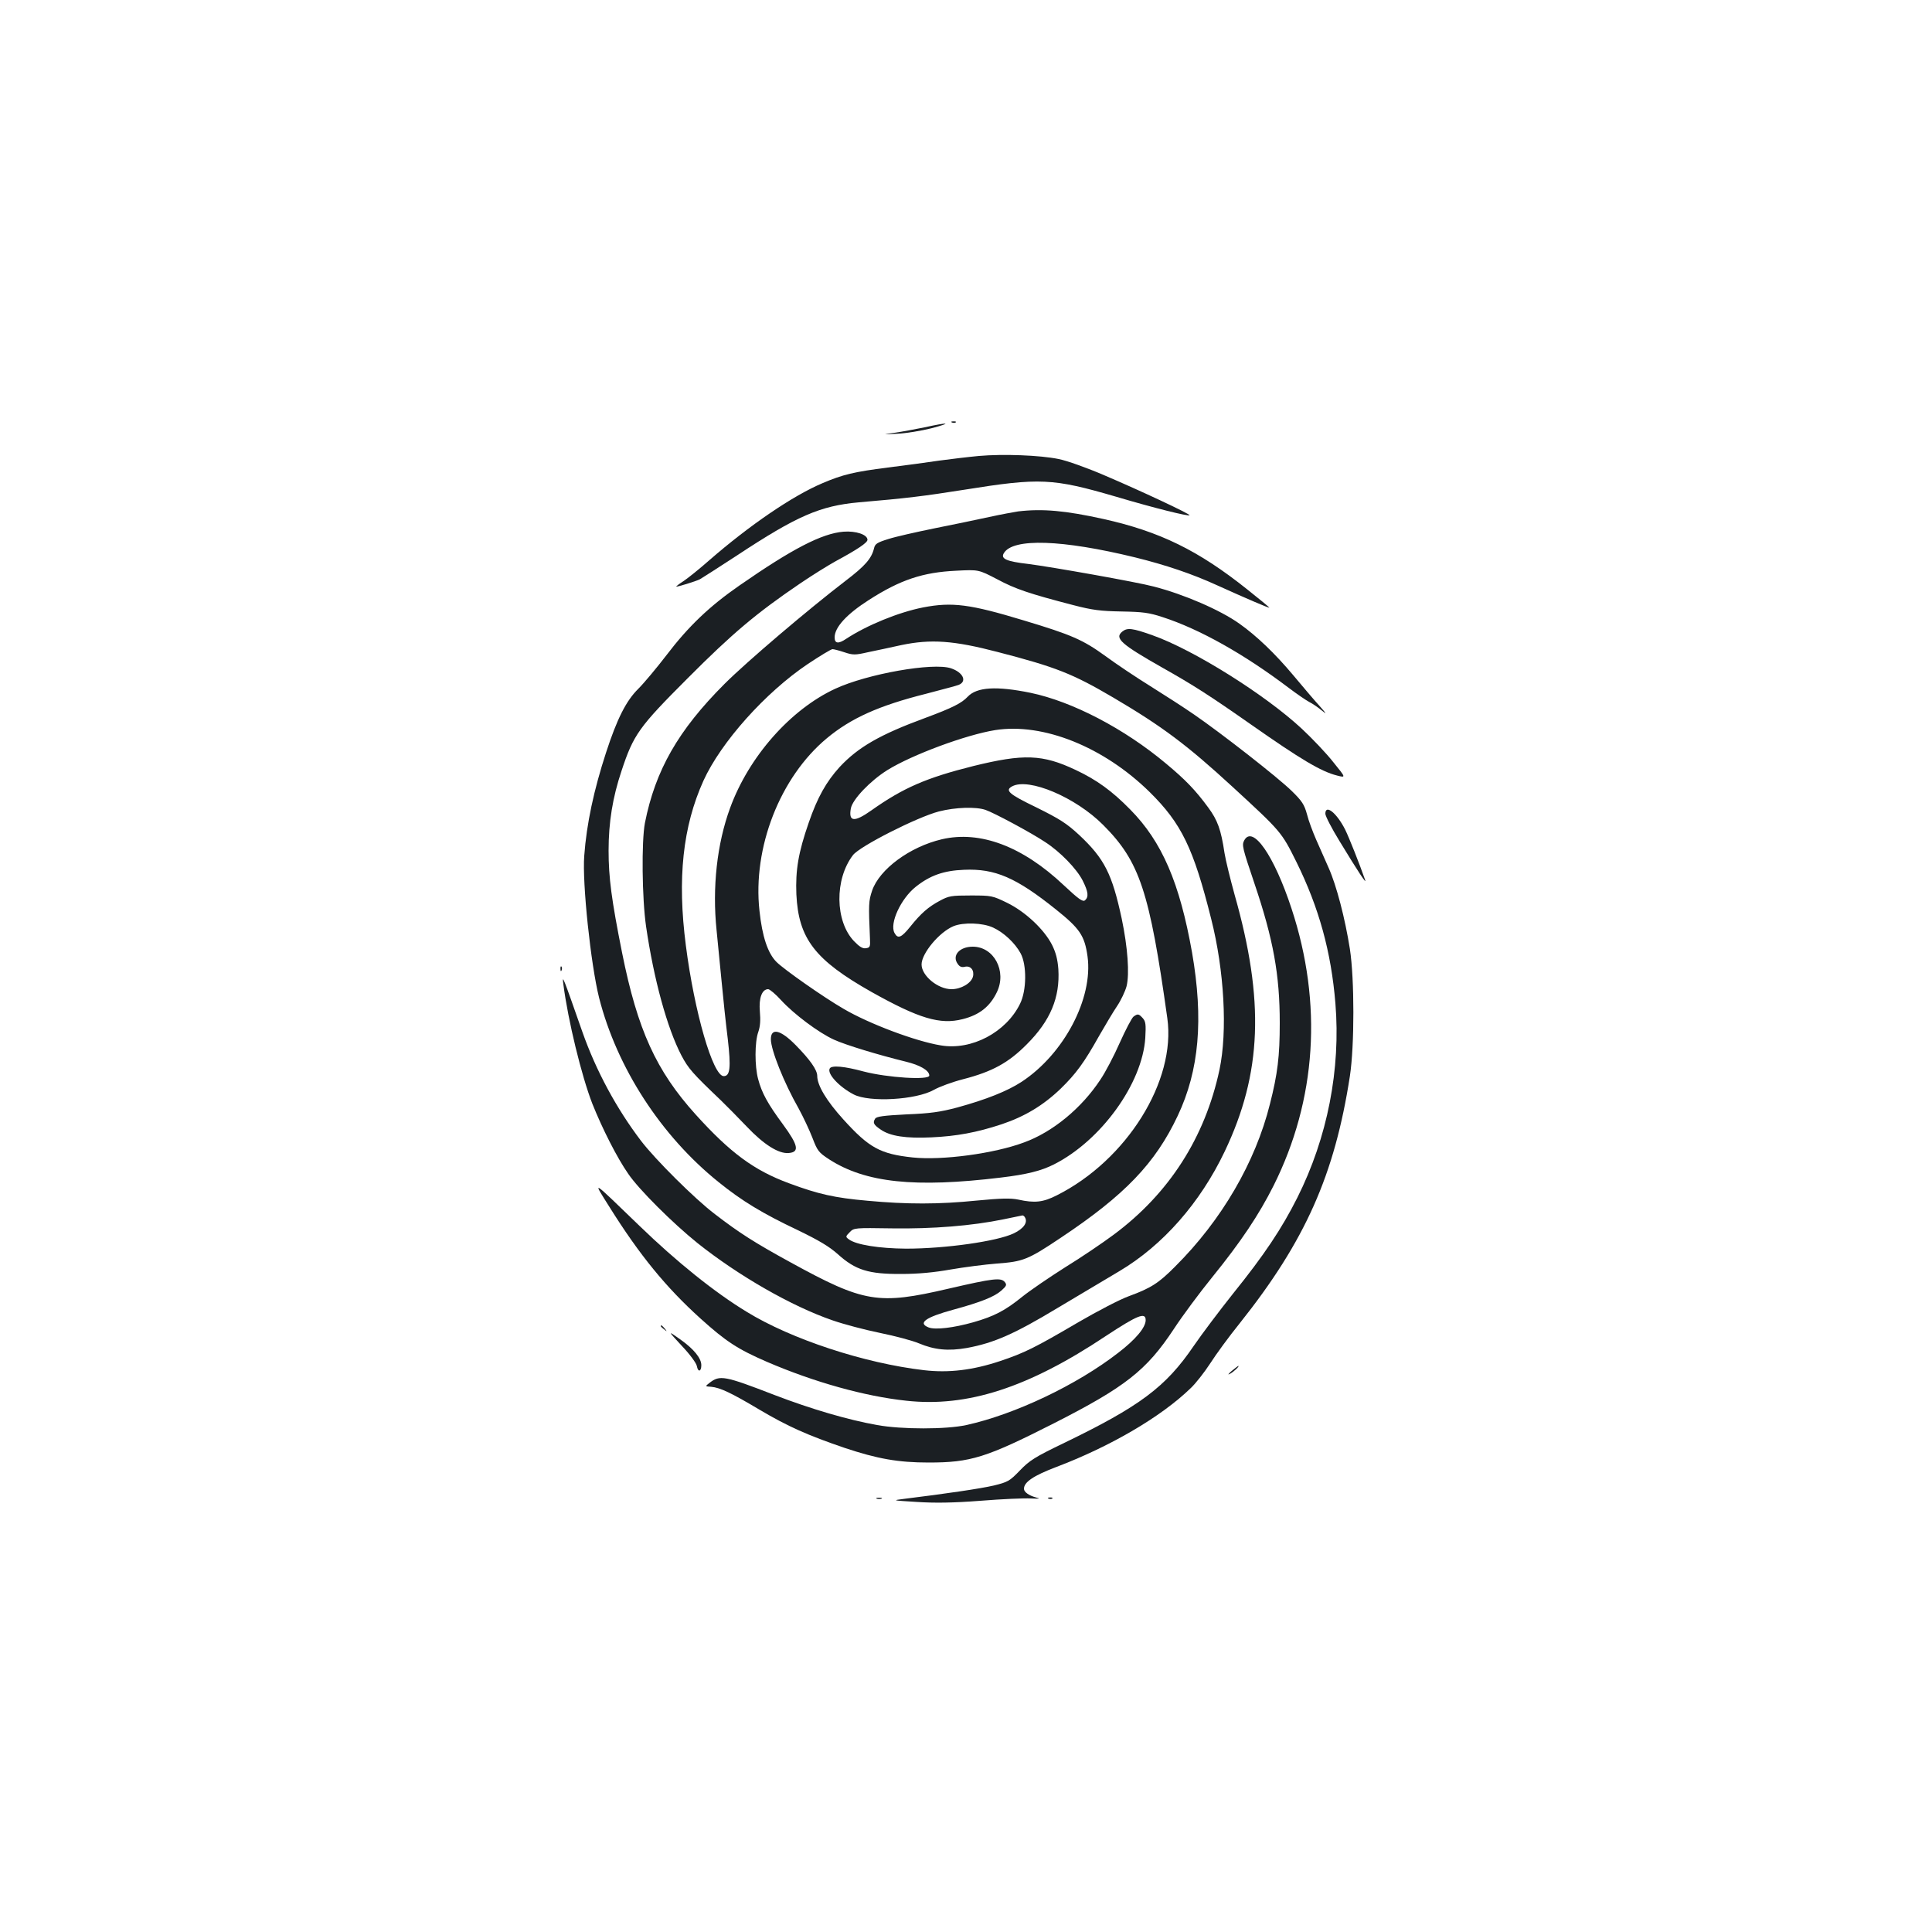 <?xml version="1.0" standalone="no"?>
<!DOCTYPE svg PUBLIC "-//W3C//DTD SVG 20010904//EN"
 "http://www.w3.org/TR/2001/REC-SVG-20010904/DTD/svg10.dtd">
<svg version="1.0" xmlns="http://www.w3.org/2000/svg"
 width="1000pt" height="1000pt" viewBox="0 0 1000 1000"
 preserveAspectRatio="xMidYMid meet">
<g transform="translate(0,1000) scale(0.1,-0.1)"
fill="#1b1f23" stroke="none">
<path d="M4928 7813 c7 -3 16 -2 19 1 4 3 -2 6 -13 5 -11 0 -14 -3 -6 -6z"/>
<path d="M4785 7788 c-49 -10 -119 -23 -155 -28 -65 -9 -65 -9 15 -5 44 2 123
15 175 28 114 30 91 33 -35 5z"/>
<path d="M5067 7640 c-54 -5 -146 -16 -205 -24 -59 -9 -179 -25 -267 -36 -173
-22 -233 -36 -338 -81 -154 -65 -378 -218 -586 -399 -51 -45 -111 -93 -132
-107 -22 -14 -39 -27 -39 -29 0 -4 102 27 123 38 9 5 95 60 190 122 312 206
432 258 633 276 246 21 335 32 544 65 393 63 458 60 787 -36 202 -60 373 -102
380 -96 5 6 -258 129 -439 206 -90 39 -197 77 -238 85 -97 20 -288 27 -413 16z"/>
<path d="M5270 7353 c-19 -3 -87 -15 -150 -29 -63 -14 -191 -40 -285 -59 -93
-19 -200 -43 -237 -55 -58 -18 -69 -25 -74 -48 -13 -53 -46 -91 -147 -168
-192 -147 -512 -419 -627 -534 -240 -240 -358 -447 -412 -720 -18 -96 -15
-390 6 -535 40 -274 109 -526 183 -668 36 -68 57 -92 205 -233 29 -28 89 -89
133 -135 89 -94 166 -142 218 -137 56 5 49 40 -31 149 -79 107 -109 162 -128
234 -18 66 -18 192 1 244 10 29 12 61 8 106 -6 69 11 115 43 115 8 0 39 -26
67 -57 66 -72 194 -168 273 -204 61 -28 233 -80 372 -114 75 -18 122 -46 122
-72 0 -25 -217 -11 -340 21 -99 27 -165 33 -175 16 -16 -26 47 -95 124 -135
82 -42 323 -28 415 24 28 16 96 41 151 55 151 39 235 85 330 181 122 122 172
242 163 389 -4 51 -13 86 -33 126 -41 80 -138 171 -232 217 -76 37 -81 38
-188 38 -100 0 -114 -2 -160 -27 -60 -32 -98 -65 -154 -135 -46 -57 -64 -64
-81 -32 -27 49 33 178 110 239 74 59 145 84 250 88 160 7 269 -40 475 -205
124 -99 149 -136 164 -243 30 -217 -122 -506 -342 -650 -74 -48 -182 -91 -331
-132 -90 -24 -141 -31 -264 -36 -119 -6 -155 -11 -162 -22 -14 -21 -8 -32 29
-57 49 -34 131 -46 261 -40 131 6 235 25 365 68 119 40 214 97 304 183 81 79
122 135 201 276 30 52 70 120 91 151 21 31 43 78 50 104 16 64 6 202 -25 350
-50 232 -89 310 -220 433 -66 61 -101 83 -222 143 -143 69 -164 88 -125 109
86 46 329 -57 471 -200 189 -189 240 -343 332 -1000 46 -325 -210 -735 -572
-917 -71 -36 -114 -41 -200 -22 -39 8 -88 7 -213 -5 -198 -20 -363 -20 -567
-1 -170 15 -254 34 -405 90 -182 67 -305 158 -484 356 -205 227 -301 438 -381
837 -55 275 -70 391 -70 529 0 147 21 276 67 413 62 188 90 227 343 480 230
231 356 337 580 489 63 43 147 95 185 116 113 61 165 96 165 111 0 27 -60 47
-124 42 -112 -9 -266 -89 -538 -278 -156 -108 -265 -212 -379 -362 -50 -65
-115 -143 -145 -173 -63 -62 -110 -155 -167 -330 -63 -193 -101 -369 -113
-535 -11 -139 34 -564 77 -735 92 -361 320 -714 619 -954 120 -97 227 -162
411 -249 107 -52 160 -83 206 -124 91 -82 159 -103 328 -102 89 0 170 8 255
23 69 12 177 26 241 31 134 10 159 19 329 133 332 221 490 386 606 632 111
235 134 499 74 845 -64 360 -155 573 -320 740 -94 96 -174 154 -283 205 -171
81 -269 84 -529 20 -244 -61 -363 -113 -527 -229 -89 -63 -120 -61 -107 10 9
47 101 143 189 198 129 80 408 183 558 207 249 39 562 -87 800 -321 164 -162
226 -289 318 -656 68 -268 85 -582 43 -781 -75 -351 -261 -641 -548 -854 -55
-41 -167 -117 -250 -168 -82 -52 -182 -120 -223 -153 -89 -72 -145 -101 -253
-132 -103 -29 -196 -40 -231 -27 -59 23 -16 53 127 92 143 39 213 67 249 99
27 24 29 30 18 44 -20 24 -58 20 -291 -34 -365 -85 -437 -73 -818 136 -188
103 -266 153 -392 250 -103 78 -308 282 -382 379 -127 167 -233 363 -304 565
-102 291 -105 299 -98 245 24 -187 94 -474 150 -618 52 -130 128 -280 186
-363 55 -81 230 -255 358 -358 212 -169 487 -327 699 -400 57 -20 167 -49 245
-65 79 -16 169 -40 202 -54 81 -34 152 -41 249 -24 140 26 245 72 469 207 116
69 260 155 319 190 226 134 419 354 546 620 193 405 207 781 51 1330 -22 80
-46 177 -52 215 -18 121 -36 170 -84 235 -66 90 -118 144 -219 228 -216 181
-485 321 -701 366 -176 36 -278 30 -325 -20 -32 -34 -80 -58 -220 -110 -234
-86 -347 -151 -443 -254 -69 -76 -115 -157 -160 -288 -54 -155 -69 -246 -64
-371 11 -230 96 -340 390 -506 245 -137 354 -170 471 -140 87 22 141 65 177
140 52 108 -15 235 -125 235 -69 0 -109 -46 -78 -89 10 -15 21 -19 37 -15 30
7 50 -18 42 -51 -9 -34 -61 -65 -111 -65 -71 0 -155 70 -155 128 0 57 91 167
165 198 51 21 151 18 205 -7 55 -25 114 -80 143 -134 32 -60 31 -191 -3 -260
-72 -148 -251 -243 -410 -216 -130 21 -372 112 -503 189 -104 60 -309 204
-348 243 -45 45 -74 132 -88 265 -36 326 106 691 349 893 125 104 270 169 513
230 83 22 160 42 169 46 45 18 23 65 -40 86 -93 31 -433 -29 -599 -106 -231
-107 -447 -351 -544 -617 -68 -185 -93 -412 -70 -633 6 -60 18 -180 26 -265 8
-85 22 -219 32 -298 17 -148 12 -192 -21 -192 -56 0 -152 332 -196 676 -45
347 -16 616 91 853 91 200 321 457 540 604 63 42 121 77 128 77 7 0 34 -7 61
-16 45 -15 56 -15 122 0 40 8 118 25 173 37 153 32 271 24 500 -36 301 -78
387 -112 598 -236 253 -149 381 -245 617 -462 251 -231 253 -233 330 -388 117
-237 180 -465 202 -732 28 -341 -41 -695 -197 -1006 -81 -161 -171 -296 -333
-497 -70 -88 -162 -210 -203 -270 -145 -213 -278 -313 -678 -506 -143 -69
-172 -87 -222 -139 -53 -55 -62 -60 -135 -78 -69 -16 -245 -42 -464 -69 -64
-8 -64 -8 65 -16 93 -6 186 -5 330 6 110 9 227 14 260 12 46 -2 53 -1 28 5
-37 10 -63 28 -63 45 0 35 50 68 165 112 280 106 543 259 697 408 26 24 72 83
102 129 30 47 98 140 153 208 339 426 491 768 570 1279 24 159 24 501 0 658
-25 158 -69 328 -110 420 -19 42 -48 109 -65 147 -17 39 -39 97 -47 130 -14
51 -26 69 -78 120 -71 70 -367 301 -507 397 -52 36 -153 101 -225 146 -71 44
-176 114 -233 156 -116 84 -174 110 -424 185 -277 84 -370 96 -520 67 -127
-25 -291 -92 -399 -163 -40 -27 -59 -24 -59 8 0 52 62 120 178 194 162 104
279 143 452 151 115 6 115 6 211 -44 95 -51 167 -75 394 -134 100 -26 141 -31
250 -33 110 -2 142 -6 212 -29 192 -62 423 -192 653 -366 41 -31 89 -64 106
-73 18 -9 47 -29 65 -44 28 -23 26 -19 -11 23 -25 27 -86 99 -137 160 -94 112
-189 203 -278 266 -98 70 -287 152 -443 192 -85 23 -531 102 -650 117 -113 13
-144 27 -126 56 47 79 302 70 679 -22 158 -39 295 -85 426 -145 148 -67 269
-119 269 -115 0 2 -51 44 -114 94 -253 202 -453 300 -746 365 -195 43 -313 54
-440 39z m-169 -1545 c44 -15 236 -118 308 -166 79 -51 164 -139 195 -200 29
-58 32 -84 12 -102 -12 -9 -32 5 -111 79 -213 201 -432 283 -630 237 -166 -39
-323 -155 -361 -266 -18 -54 -19 -68 -11 -250 2 -40 0 -45 -21 -48 -17 -3 -34
8 -62 37 -98 103 -101 320 -5 445 35 46 333 197 445 226 86 22 192 25 241 8z
m204 -2109 c16 -26 -6 -58 -58 -83 -86 -41 -353 -79 -557 -79 -139 1 -259 20
-296 48 -18 13 -18 15 4 37 22 23 25 23 220 20 210 -3 412 13 577 47 50 10 93
19 97 20 4 0 10 -4 13 -10z"/>
<path d="M5809 6731 c-42 -34 -7 -65 206 -186 160 -90 246 -145 460 -295 257
-180 362 -243 445 -264 47 -12 47 -12 -18 68 -35 45 -110 124 -166 176 -190
176 -559 407 -771 482 -104 37 -130 40 -156 19z"/>
<path d="M6860 5788 c0 -12 33 -76 73 -141 99 -163 141 -226 133 -202 -30 86
-83 219 -103 260 -43 86 -103 135 -103 83z"/>
<path d="M6440 5650 c-13 -24 -9 -39 52 -220 99 -292 132 -476 132 -725 0
-172 -11 -263 -51 -420 -75 -300 -249 -600 -490 -840 -86 -87 -126 -112 -240
-154 -45 -16 -162 -77 -260 -134 -225 -132 -281 -160 -407 -202 -141 -47 -266
-62 -394 -47 -308 36 -686 160 -917 302 -165 100 -364 260 -555 445 -256 247
-244 239 -155 97 156 -249 292 -415 470 -576 133 -120 193 -159 345 -225 244
-105 505 -178 720 -201 316 -35 632 67 1034 335 164 108 206 125 206 82 0 -38
-52 -100 -142 -169 -215 -167 -536 -319 -786 -374 -105 -23 -335 -23 -462 0
-152 27 -342 83 -530 155 -261 101 -284 105 -338 63 -23 -18 -23 -18 9 -20 46
-4 105 -32 251 -119 147 -87 249 -132 439 -197 171 -57 278 -76 436 -76 217 0
297 25 646 202 372 189 481 275 622 488 45 69 135 190 200 270 149 184 241
322 317 473 222 444 255 943 93 1434 -90 274 -201 435 -245 353z"/>
<path d="M2901 4984 c0 -11 3 -14 6 -6 3 7 2 16 -1 19 -3 4 -6 -2 -5 -13z"/>
<path d="M5867 4738 c-9 -7 -41 -68 -71 -135 -30 -68 -75 -154 -101 -192 -97
-147 -246 -270 -394 -324 -155 -58 -424 -94 -577 -78 -168 18 -226 50 -359
197 -87 96 -135 176 -135 225 0 31 -37 84 -113 161 -77 78 -127 90 -127 29 0
-55 67 -224 144 -359 23 -42 55 -110 71 -151 26 -68 32 -76 87 -112 188 -121
443 -148 889 -94 134 16 209 35 274 68 244 123 458 419 473 655 4 70 2 85 -13
102 -21 23 -26 24 -48 8z"/>
<path d="M3420 3136 c0 -2 8 -10 18 -17 15 -13 16 -12 3 4 -13 16 -21 21 -21
13z"/>
<path d="M3528 3035 c42 -44 76 -90 79 -106 6 -33 23 -29 23 5 0 36 -39 84
-110 134 -65 46 -65 46 8 -33z"/>
<path d="M6375 2904 c-18 -16 -22 -22 -9 -15 18 9 53 42 43 41 -2 -1 -17 -12
-34 -26z"/>
<path d="M4538 2243 c6 -2 18 -2 25 0 6 3 1 5 -13 5 -14 0 -19 -2 -12 -5z"/>
<path d="M5428 2243 c7 -3 16 -2 19 1 4 3 -2 6 -13 5 -11 0 -14 -3 -6 -6z"/>
</g>
</svg>
